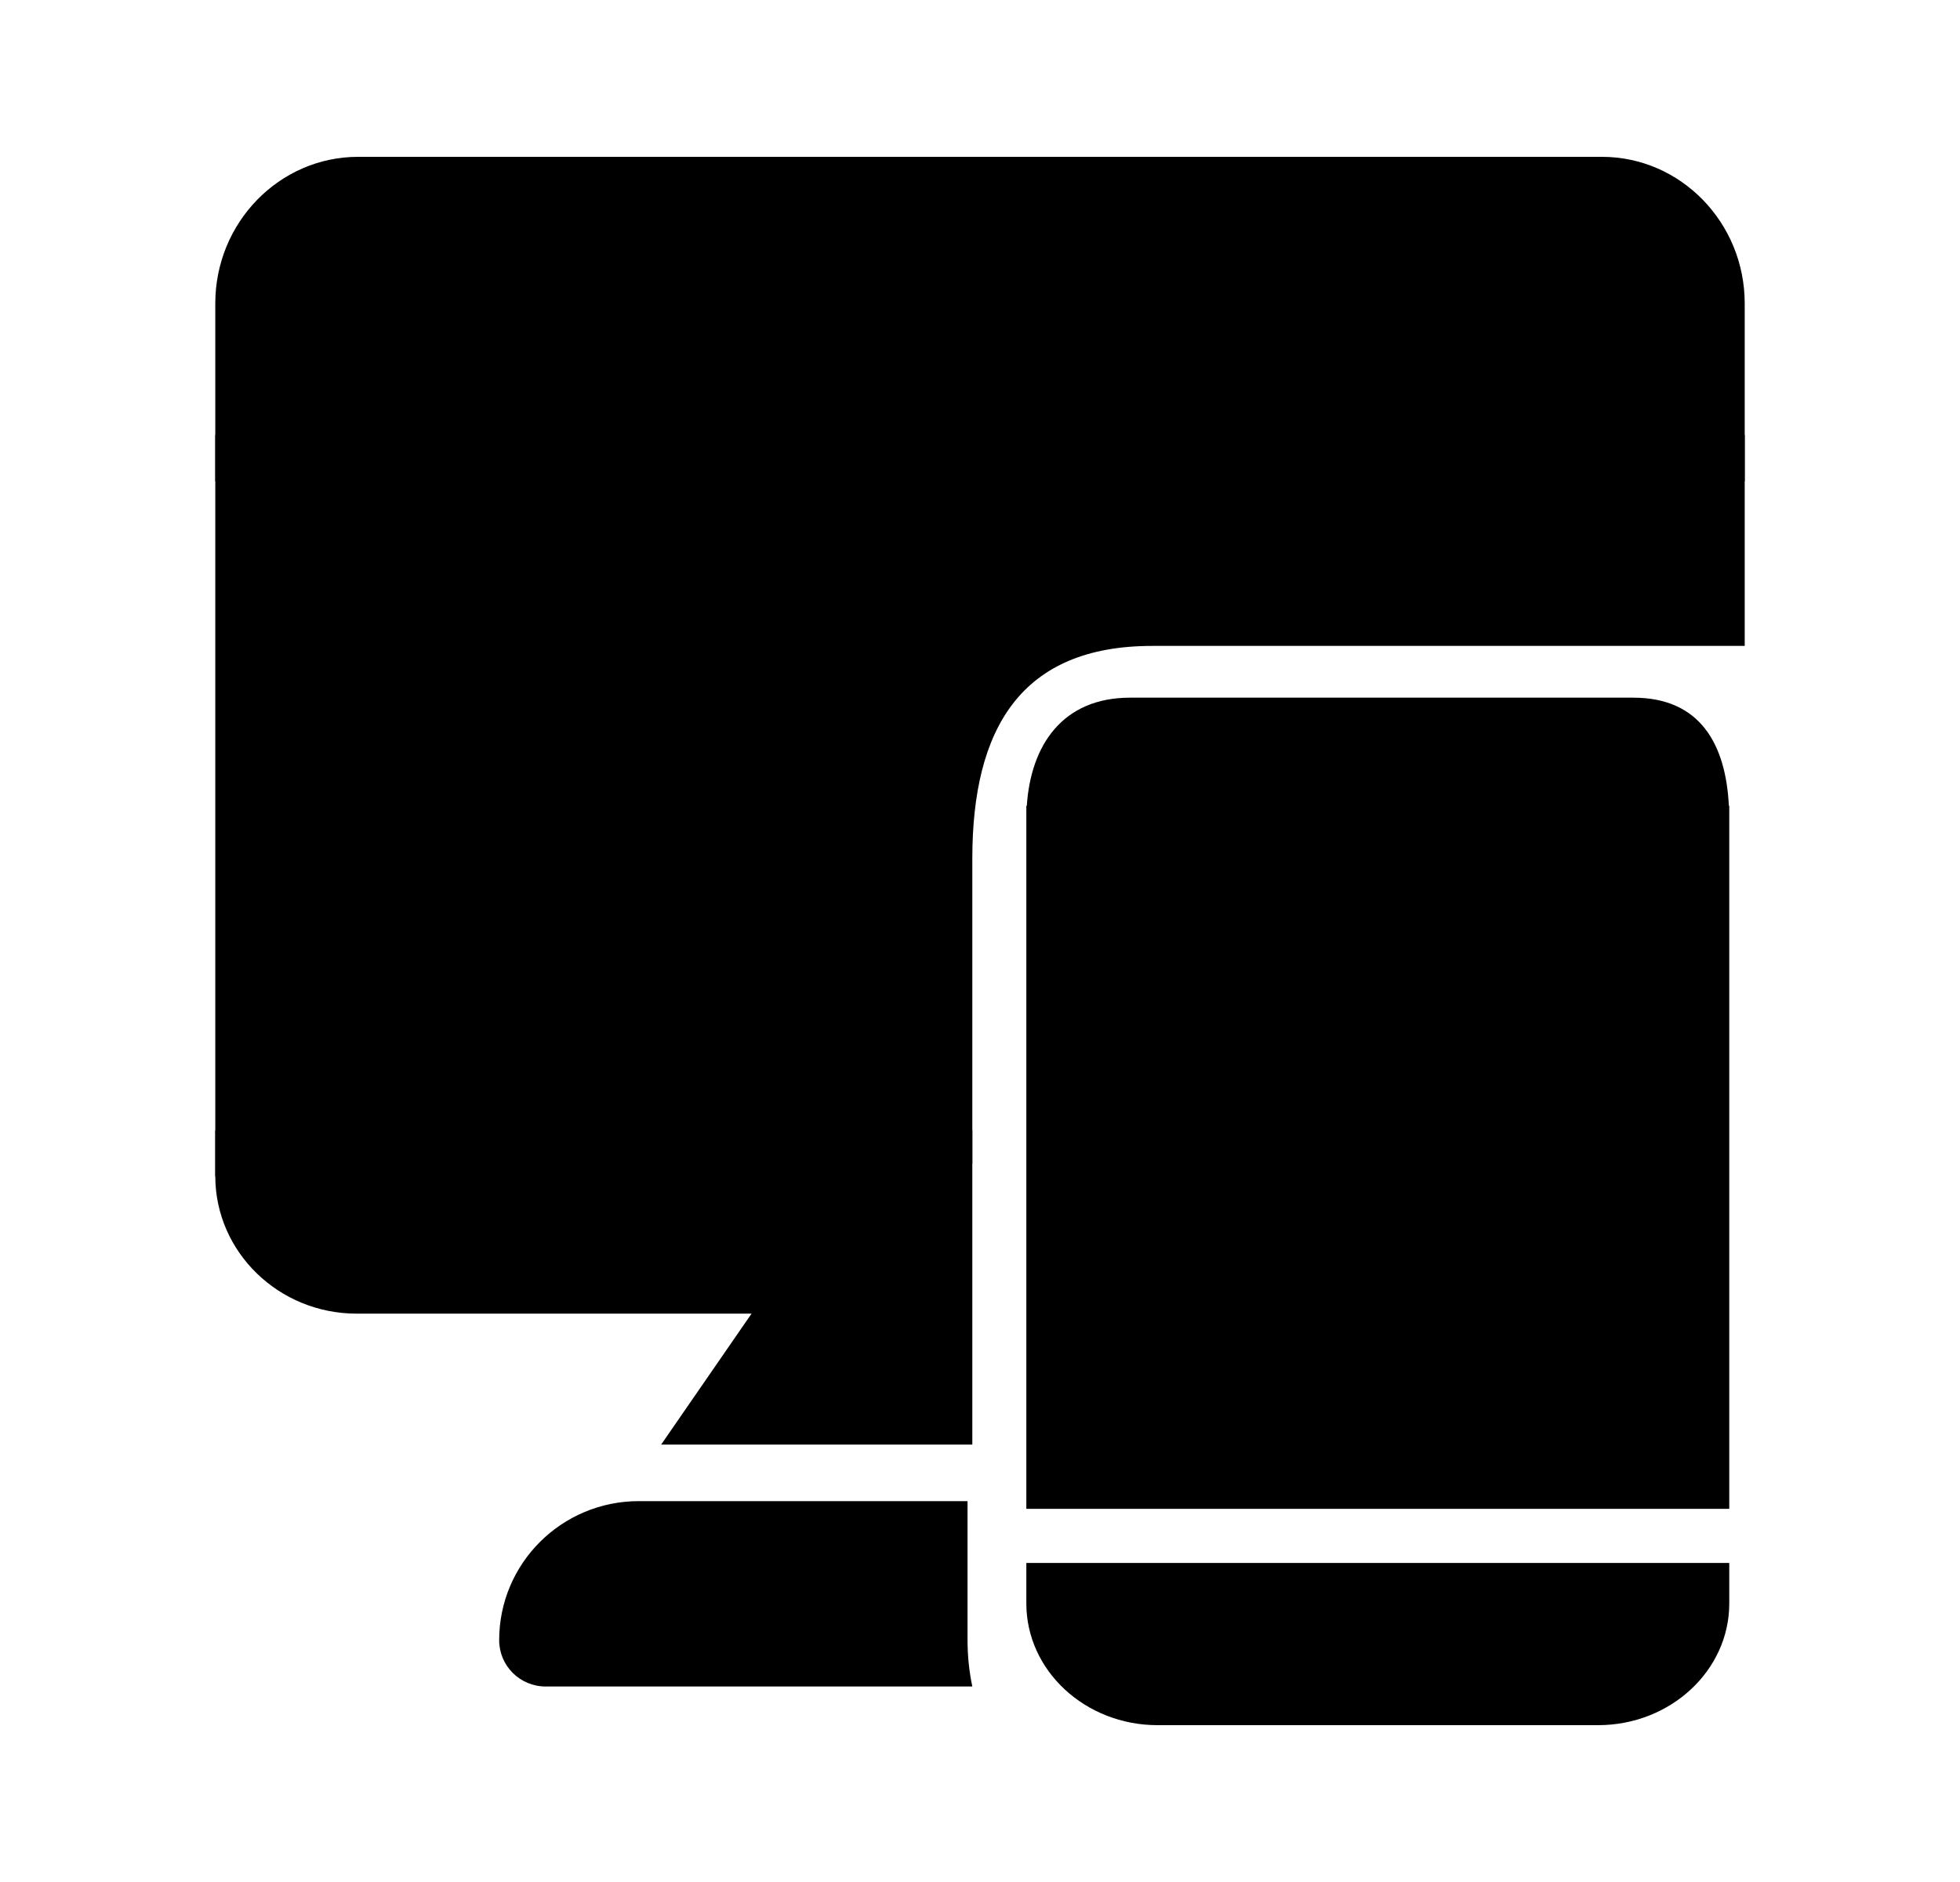<svg width="25" height="24" viewBox="0 0 25 24" fill="none" xmlns="http://www.w3.org/2000/svg">
<path d="M20.833 8.897H14.414C13.554 8.897 13.148 9.501 13.097 10.276H13.091V19.241H22.057V10.276H22.052C22.013 9.501 21.694 8.897 20.833 8.897Z" fill="black"/>
<path d="M13.091 20.448V19.931H22.057V20.448C22.057 21.304 21.306 22 20.383 22H14.765C13.842 22 13.091 21.304 13.091 20.448Z" fill="black"/>
<path d="M20.433 2H4.568C3.563 2 2.746 2.839 2.746 3.869V6.138C9.427 6.138 15.343 6.138 22.254 6.138V3.869C22.254 2.839 21.437 2 20.433 2Z" fill="black"/>
<path d="M2.746 5.547V15.005L12.402 14.839V10.95C12.402 9.291 13.022 8.237 14.696 8.237H22.254V5.547C15.34 5.547 9.423 5.547 2.746 5.547Z" fill="black"/>
<path d="M2.746 14.414V14.998C2.746 15.966 3.555 16.752 4.549 16.752H9.586L8.433 18.422H12.402V14.414H2.746Z" fill="black"/>
<path d="M12.341 20.916V19.143H8.148C7.164 19.143 6.367 19.937 6.367 20.916C6.367 21.243 6.632 21.507 6.961 21.507H12.402C12.362 21.316 12.341 21.119 12.341 20.916Z" fill="black"/>
</svg>
